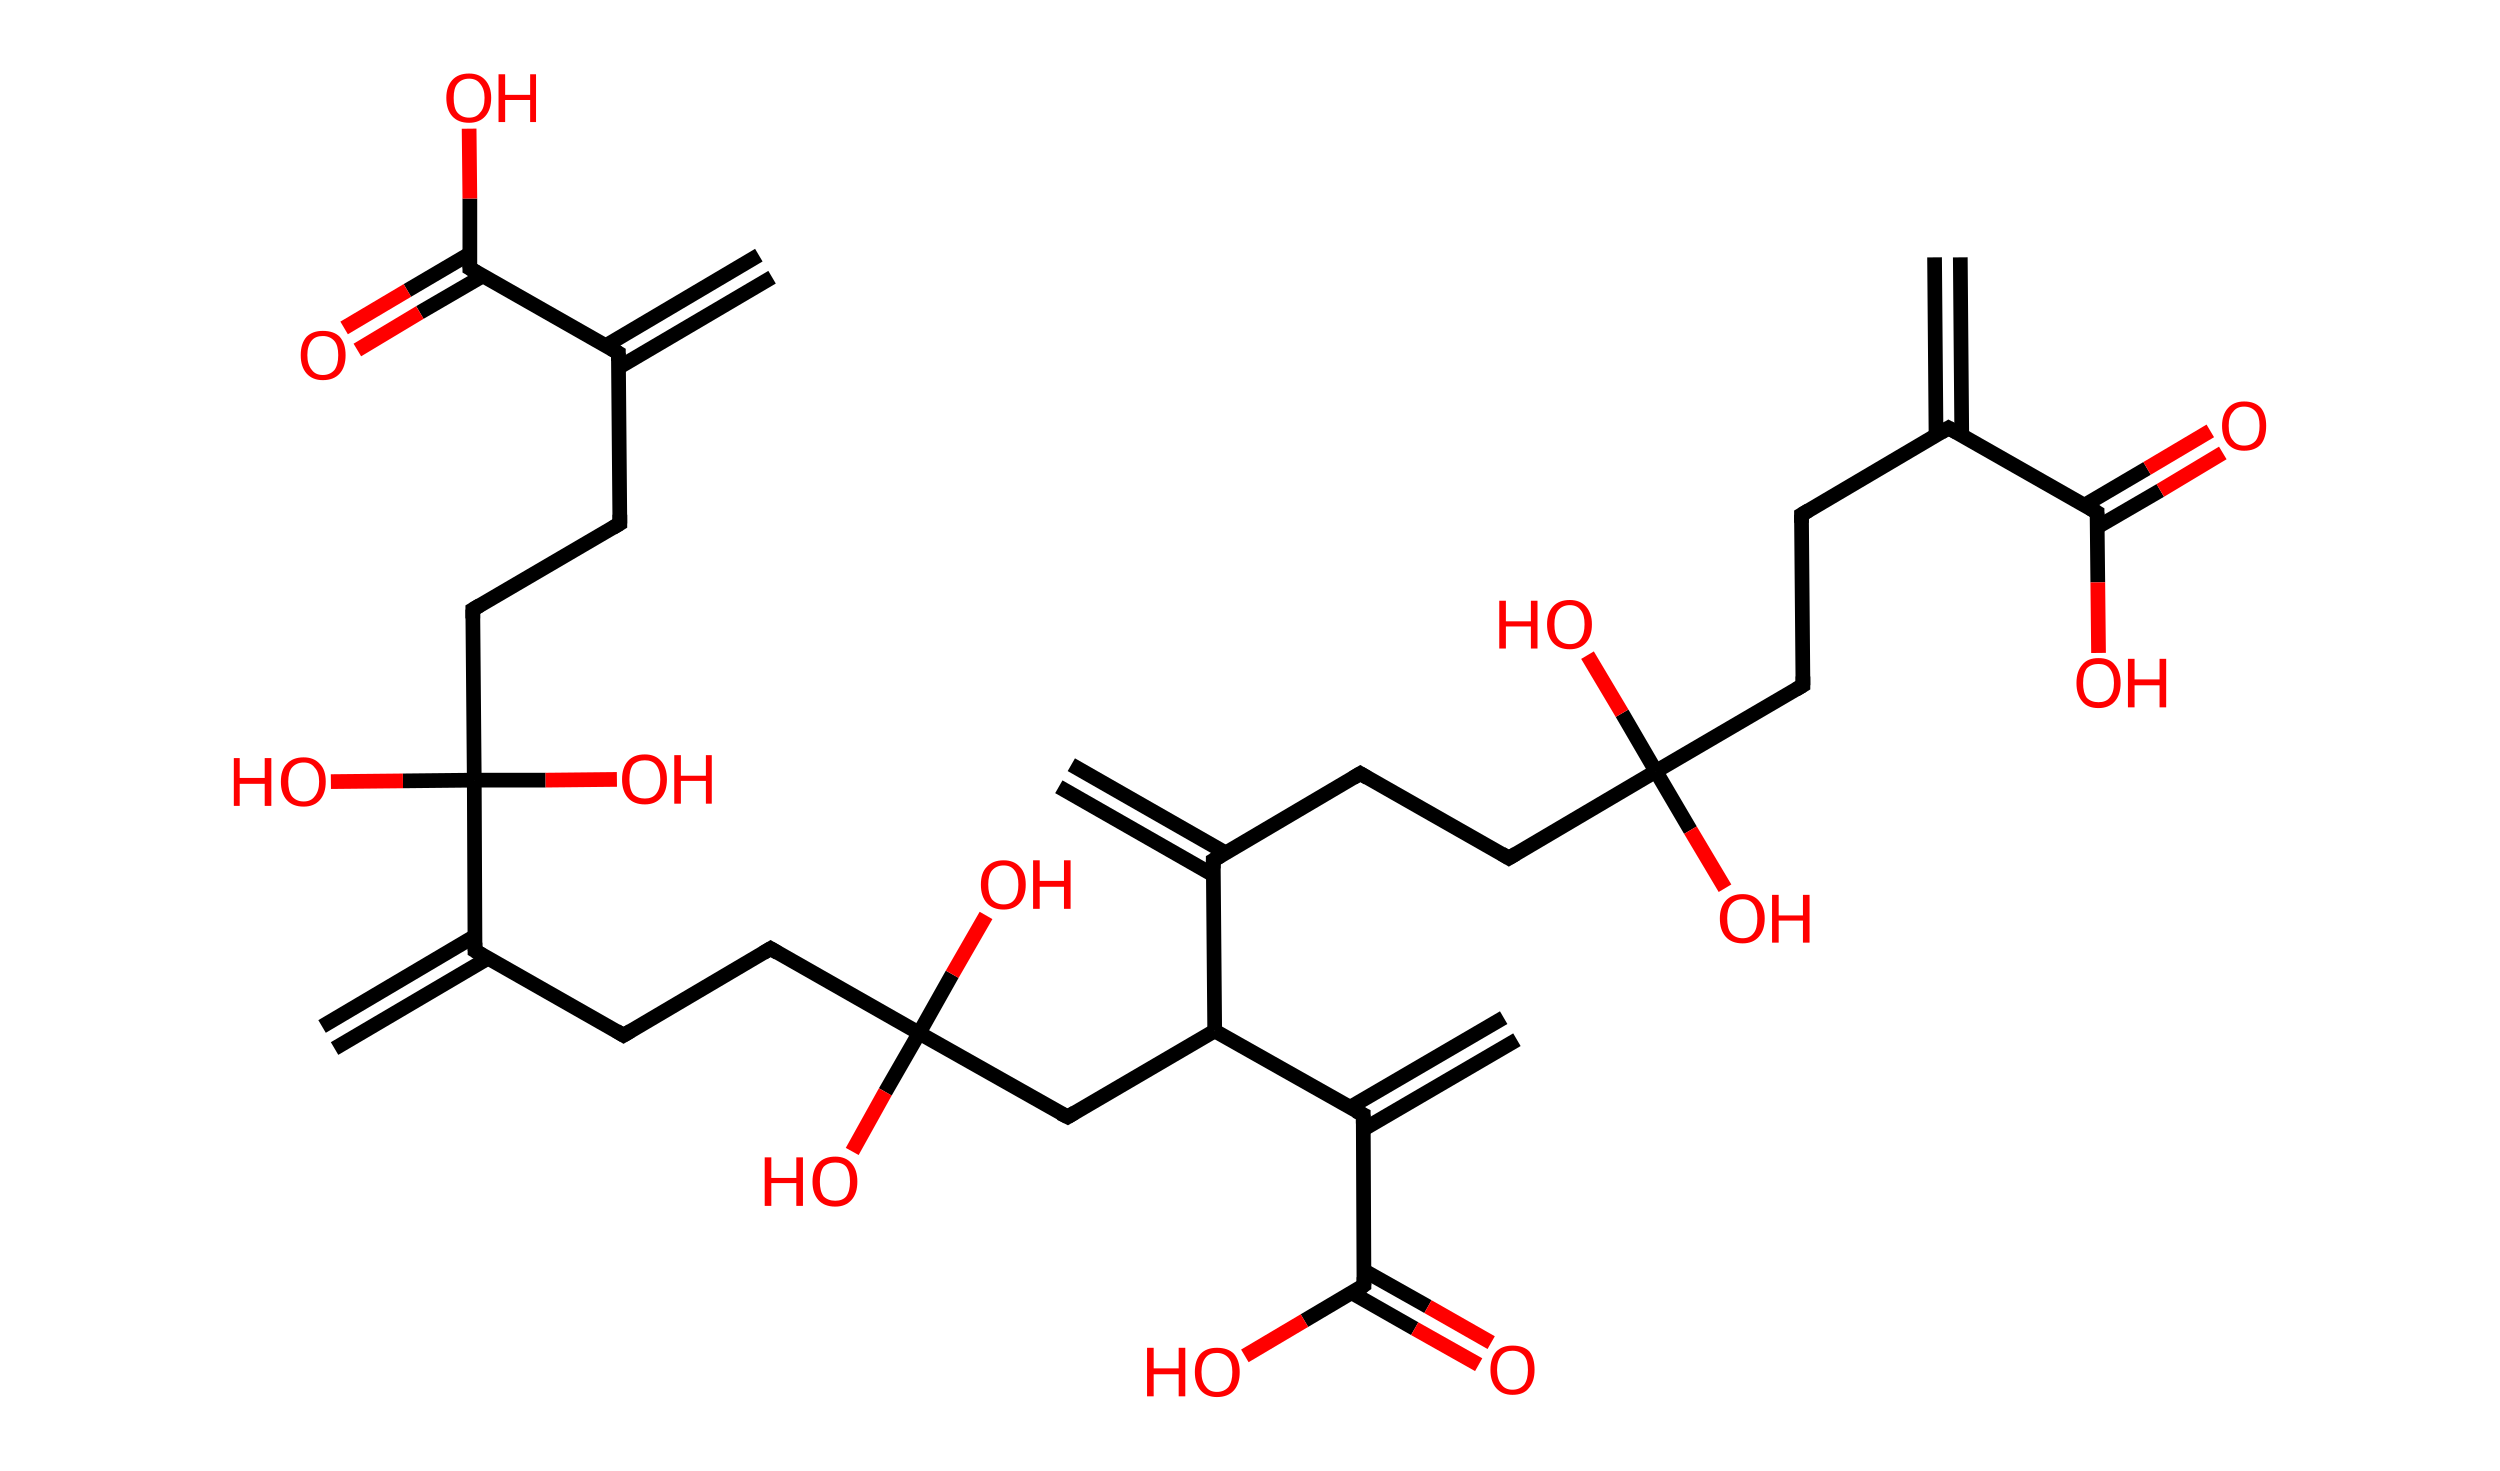 <?xml version='1.0' encoding='ASCII' standalone='yes'?>
<svg xmlns="http://www.w3.org/2000/svg" xmlns:rdkit="http://www.rdkit.org/xml" xmlns:xlink="http://www.w3.org/1999/xlink" version="1.1" baseProfile="full" xml:space="preserve" width="340px" height="200px" viewBox="0 0 340 200">
<!-- END OF HEADER -->
<rect style="opacity:1.0;fill:#FFFFFF;stroke:none" width="340.0" height="200.0" x="0.0" y="0.0"> </rect>
<path class="bond-0 atom-0 atom-1" d="M 266.6,35.0 L 266.8,59.2" style="fill:none;fill-rule:evenodd;stroke:#000000;stroke-width:2.0px;stroke-linecap:butt;stroke-linejoin:miter;stroke-opacity:1"/>
<path class="bond-0 atom-0 atom-1" d="M 263.1,35.0 L 263.3,59.2" style="fill:none;fill-rule:evenodd;stroke:#000000;stroke-width:2.0px;stroke-linecap:butt;stroke-linejoin:miter;stroke-opacity:1"/>
<path class="bond-1 atom-1 atom-2" d="M 265.0,58.2 L 245.0,70.0" style="fill:none;fill-rule:evenodd;stroke:#000000;stroke-width:2.0px;stroke-linecap:butt;stroke-linejoin:miter;stroke-opacity:1"/>
<path class="bond-2 atom-2 atom-3" d="M 245.0,70.0 L 245.2,93.2" style="fill:none;fill-rule:evenodd;stroke:#000000;stroke-width:2.0px;stroke-linecap:butt;stroke-linejoin:miter;stroke-opacity:1"/>
<path class="bond-3 atom-3 atom-4" d="M 245.2,93.2 L 225.2,104.9" style="fill:none;fill-rule:evenodd;stroke:#000000;stroke-width:2.0px;stroke-linecap:butt;stroke-linejoin:miter;stroke-opacity:1"/>
<path class="bond-4 atom-4 atom-5" d="M 225.2,104.9 L 220.6,97.0" style="fill:none;fill-rule:evenodd;stroke:#000000;stroke-width:2.0px;stroke-linecap:butt;stroke-linejoin:miter;stroke-opacity:1"/>
<path class="bond-4 atom-4 atom-5" d="M 220.6,97.0 L 215.9,89.1" style="fill:none;fill-rule:evenodd;stroke:#FF0000;stroke-width:2.0px;stroke-linecap:butt;stroke-linejoin:miter;stroke-opacity:1"/>
<path class="bond-5 atom-4 atom-6" d="M 225.2,104.9 L 229.9,112.9" style="fill:none;fill-rule:evenodd;stroke:#000000;stroke-width:2.0px;stroke-linecap:butt;stroke-linejoin:miter;stroke-opacity:1"/>
<path class="bond-5 atom-4 atom-6" d="M 229.9,112.9 L 234.6,120.8" style="fill:none;fill-rule:evenodd;stroke:#FF0000;stroke-width:2.0px;stroke-linecap:butt;stroke-linejoin:miter;stroke-opacity:1"/>
<path class="bond-6 atom-4 atom-7" d="M 225.2,104.9 L 205.2,116.7" style="fill:none;fill-rule:evenodd;stroke:#000000;stroke-width:2.0px;stroke-linecap:butt;stroke-linejoin:miter;stroke-opacity:1"/>
<path class="bond-7 atom-7 atom-8" d="M 205.2,116.7 L 185.0,105.2" style="fill:none;fill-rule:evenodd;stroke:#000000;stroke-width:2.0px;stroke-linecap:butt;stroke-linejoin:miter;stroke-opacity:1"/>
<path class="bond-8 atom-8 atom-9" d="M 185.0,105.2 L 165.0,117.0" style="fill:none;fill-rule:evenodd;stroke:#000000;stroke-width:2.0px;stroke-linecap:butt;stroke-linejoin:miter;stroke-opacity:1"/>
<path class="bond-9 atom-9 atom-10" d="M 166.7,116.0 L 145.7,104.0" style="fill:none;fill-rule:evenodd;stroke:#000000;stroke-width:2.0px;stroke-linecap:butt;stroke-linejoin:miter;stroke-opacity:1"/>
<path class="bond-9 atom-9 atom-10" d="M 165.0,119.0 L 144.0,107.0" style="fill:none;fill-rule:evenodd;stroke:#000000;stroke-width:2.0px;stroke-linecap:butt;stroke-linejoin:miter;stroke-opacity:1"/>
<path class="bond-10 atom-9 atom-11" d="M 165.0,117.0 L 165.2,140.2" style="fill:none;fill-rule:evenodd;stroke:#000000;stroke-width:2.0px;stroke-linecap:butt;stroke-linejoin:miter;stroke-opacity:1"/>
<path class="bond-11 atom-11 atom-12" d="M 165.2,140.2 L 145.2,151.9" style="fill:none;fill-rule:evenodd;stroke:#000000;stroke-width:2.0px;stroke-linecap:butt;stroke-linejoin:miter;stroke-opacity:1"/>
<path class="bond-12 atom-12 atom-13" d="M 145.2,151.9 L 125.0,140.5" style="fill:none;fill-rule:evenodd;stroke:#000000;stroke-width:2.0px;stroke-linecap:butt;stroke-linejoin:miter;stroke-opacity:1"/>
<path class="bond-13 atom-13 atom-14" d="M 125.0,140.5 L 129.5,132.5" style="fill:none;fill-rule:evenodd;stroke:#000000;stroke-width:2.0px;stroke-linecap:butt;stroke-linejoin:miter;stroke-opacity:1"/>
<path class="bond-13 atom-13 atom-14" d="M 129.5,132.5 L 134.1,124.5" style="fill:none;fill-rule:evenodd;stroke:#FF0000;stroke-width:2.0px;stroke-linecap:butt;stroke-linejoin:miter;stroke-opacity:1"/>
<path class="bond-14 atom-13 atom-15" d="M 125.0,140.5 L 120.4,148.5" style="fill:none;fill-rule:evenodd;stroke:#000000;stroke-width:2.0px;stroke-linecap:butt;stroke-linejoin:miter;stroke-opacity:1"/>
<path class="bond-14 atom-13 atom-15" d="M 120.4,148.5 L 115.9,156.6" style="fill:none;fill-rule:evenodd;stroke:#FF0000;stroke-width:2.0px;stroke-linecap:butt;stroke-linejoin:miter;stroke-opacity:1"/>
<path class="bond-15 atom-13 atom-16" d="M 125.0,140.5 L 104.8,129.0" style="fill:none;fill-rule:evenodd;stroke:#000000;stroke-width:2.0px;stroke-linecap:butt;stroke-linejoin:miter;stroke-opacity:1"/>
<path class="bond-16 atom-16 atom-17" d="M 104.8,129.0 L 84.8,140.8" style="fill:none;fill-rule:evenodd;stroke:#000000;stroke-width:2.0px;stroke-linecap:butt;stroke-linejoin:miter;stroke-opacity:1"/>
<path class="bond-17 atom-17 atom-18" d="M 84.8,140.8 L 64.6,129.3" style="fill:none;fill-rule:evenodd;stroke:#000000;stroke-width:2.0px;stroke-linecap:butt;stroke-linejoin:miter;stroke-opacity:1"/>
<path class="bond-18 atom-18 atom-19" d="M 64.6,127.3 L 43.8,139.6" style="fill:none;fill-rule:evenodd;stroke:#000000;stroke-width:2.0px;stroke-linecap:butt;stroke-linejoin:miter;stroke-opacity:1"/>
<path class="bond-18 atom-18 atom-19" d="M 66.4,130.3 L 45.5,142.6" style="fill:none;fill-rule:evenodd;stroke:#000000;stroke-width:2.0px;stroke-linecap:butt;stroke-linejoin:miter;stroke-opacity:1"/>
<path class="bond-19 atom-18 atom-20" d="M 64.6,129.3 L 64.5,106.1" style="fill:none;fill-rule:evenodd;stroke:#000000;stroke-width:2.0px;stroke-linecap:butt;stroke-linejoin:miter;stroke-opacity:1"/>
<path class="bond-20 atom-20 atom-21" d="M 64.5,106.1 L 74.2,106.1" style="fill:none;fill-rule:evenodd;stroke:#000000;stroke-width:2.0px;stroke-linecap:butt;stroke-linejoin:miter;stroke-opacity:1"/>
<path class="bond-20 atom-20 atom-21" d="M 74.2,106.1 L 83.9,106.0" style="fill:none;fill-rule:evenodd;stroke:#FF0000;stroke-width:2.0px;stroke-linecap:butt;stroke-linejoin:miter;stroke-opacity:1"/>
<path class="bond-21 atom-20 atom-22" d="M 64.5,106.1 L 54.8,106.2" style="fill:none;fill-rule:evenodd;stroke:#000000;stroke-width:2.0px;stroke-linecap:butt;stroke-linejoin:miter;stroke-opacity:1"/>
<path class="bond-21 atom-20 atom-22" d="M 54.8,106.2 L 45.0,106.3" style="fill:none;fill-rule:evenodd;stroke:#FF0000;stroke-width:2.0px;stroke-linecap:butt;stroke-linejoin:miter;stroke-opacity:1"/>
<path class="bond-22 atom-20 atom-23" d="M 64.5,106.1 L 64.3,82.9" style="fill:none;fill-rule:evenodd;stroke:#000000;stroke-width:2.0px;stroke-linecap:butt;stroke-linejoin:miter;stroke-opacity:1"/>
<path class="bond-23 atom-23 atom-24" d="M 64.3,82.9 L 84.3,71.2" style="fill:none;fill-rule:evenodd;stroke:#000000;stroke-width:2.0px;stroke-linecap:butt;stroke-linejoin:miter;stroke-opacity:1"/>
<path class="bond-24 atom-24 atom-25" d="M 84.3,71.2 L 84.1,48.0" style="fill:none;fill-rule:evenodd;stroke:#000000;stroke-width:2.0px;stroke-linecap:butt;stroke-linejoin:miter;stroke-opacity:1"/>
<path class="bond-25 atom-25 atom-26" d="M 84.1,50.0 L 105.0,37.7" style="fill:none;fill-rule:evenodd;stroke:#000000;stroke-width:2.0px;stroke-linecap:butt;stroke-linejoin:miter;stroke-opacity:1"/>
<path class="bond-25 atom-25 atom-26" d="M 82.4,47.0 L 103.2,34.7" style="fill:none;fill-rule:evenodd;stroke:#000000;stroke-width:2.0px;stroke-linecap:butt;stroke-linejoin:miter;stroke-opacity:1"/>
<path class="bond-26 atom-25 atom-27" d="M 84.1,48.0 L 63.9,36.5" style="fill:none;fill-rule:evenodd;stroke:#000000;stroke-width:2.0px;stroke-linecap:butt;stroke-linejoin:miter;stroke-opacity:1"/>
<path class="bond-27 atom-27 atom-28" d="M 63.9,34.5 L 55.4,39.5" style="fill:none;fill-rule:evenodd;stroke:#000000;stroke-width:2.0px;stroke-linecap:butt;stroke-linejoin:miter;stroke-opacity:1"/>
<path class="bond-27 atom-27 atom-28" d="M 55.4,39.5 L 46.8,44.6" style="fill:none;fill-rule:evenodd;stroke:#FF0000;stroke-width:2.0px;stroke-linecap:butt;stroke-linejoin:miter;stroke-opacity:1"/>
<path class="bond-27 atom-27 atom-28" d="M 65.7,37.5 L 57.1,42.5" style="fill:none;fill-rule:evenodd;stroke:#000000;stroke-width:2.0px;stroke-linecap:butt;stroke-linejoin:miter;stroke-opacity:1"/>
<path class="bond-27 atom-27 atom-28" d="M 57.1,42.5 L 48.6,47.6" style="fill:none;fill-rule:evenodd;stroke:#FF0000;stroke-width:2.0px;stroke-linecap:butt;stroke-linejoin:miter;stroke-opacity:1"/>
<path class="bond-28 atom-27 atom-29" d="M 63.9,36.5 L 63.9,27.0" style="fill:none;fill-rule:evenodd;stroke:#000000;stroke-width:2.0px;stroke-linecap:butt;stroke-linejoin:miter;stroke-opacity:1"/>
<path class="bond-28 atom-27 atom-29" d="M 63.9,27.0 L 63.8,17.5" style="fill:none;fill-rule:evenodd;stroke:#FF0000;stroke-width:2.0px;stroke-linecap:butt;stroke-linejoin:miter;stroke-opacity:1"/>
<path class="bond-29 atom-11 atom-30" d="M 165.2,140.2 L 185.4,151.6" style="fill:none;fill-rule:evenodd;stroke:#000000;stroke-width:2.0px;stroke-linecap:butt;stroke-linejoin:miter;stroke-opacity:1"/>
<path class="bond-30 atom-30 atom-31" d="M 185.4,153.6 L 206.3,141.4" style="fill:none;fill-rule:evenodd;stroke:#000000;stroke-width:2.0px;stroke-linecap:butt;stroke-linejoin:miter;stroke-opacity:1"/>
<path class="bond-30 atom-30 atom-31" d="M 183.6,150.6 L 204.5,138.4" style="fill:none;fill-rule:evenodd;stroke:#000000;stroke-width:2.0px;stroke-linecap:butt;stroke-linejoin:miter;stroke-opacity:1"/>
<path class="bond-31 atom-30 atom-32" d="M 185.4,151.6 L 185.5,174.8" style="fill:none;fill-rule:evenodd;stroke:#000000;stroke-width:2.0px;stroke-linecap:butt;stroke-linejoin:miter;stroke-opacity:1"/>
<path class="bond-32 atom-32 atom-33" d="M 183.8,175.8 L 192.4,180.7" style="fill:none;fill-rule:evenodd;stroke:#000000;stroke-width:2.0px;stroke-linecap:butt;stroke-linejoin:miter;stroke-opacity:1"/>
<path class="bond-32 atom-32 atom-33" d="M 192.4,180.7 L 201.1,185.6" style="fill:none;fill-rule:evenodd;stroke:#FF0000;stroke-width:2.0px;stroke-linecap:butt;stroke-linejoin:miter;stroke-opacity:1"/>
<path class="bond-32 atom-32 atom-33" d="M 185.5,172.8 L 194.2,177.7" style="fill:none;fill-rule:evenodd;stroke:#000000;stroke-width:2.0px;stroke-linecap:butt;stroke-linejoin:miter;stroke-opacity:1"/>
<path class="bond-32 atom-32 atom-33" d="M 194.2,177.7 L 202.8,182.6" style="fill:none;fill-rule:evenodd;stroke:#FF0000;stroke-width:2.0px;stroke-linecap:butt;stroke-linejoin:miter;stroke-opacity:1"/>
<path class="bond-33 atom-32 atom-34" d="M 185.5,174.8 L 177.4,179.6" style="fill:none;fill-rule:evenodd;stroke:#000000;stroke-width:2.0px;stroke-linecap:butt;stroke-linejoin:miter;stroke-opacity:1"/>
<path class="bond-33 atom-32 atom-34" d="M 177.4,179.6 L 169.3,184.4" style="fill:none;fill-rule:evenodd;stroke:#FF0000;stroke-width:2.0px;stroke-linecap:butt;stroke-linejoin:miter;stroke-opacity:1"/>
<path class="bond-34 atom-1 atom-35" d="M 265.0,58.2 L 285.2,69.7" style="fill:none;fill-rule:evenodd;stroke:#000000;stroke-width:2.0px;stroke-linecap:butt;stroke-linejoin:miter;stroke-opacity:1"/>
<path class="bond-35 atom-35 atom-36" d="M 285.2,71.7 L 293.8,66.7" style="fill:none;fill-rule:evenodd;stroke:#000000;stroke-width:2.0px;stroke-linecap:butt;stroke-linejoin:miter;stroke-opacity:1"/>
<path class="bond-35 atom-35 atom-36" d="M 293.8,66.7 L 302.3,61.6" style="fill:none;fill-rule:evenodd;stroke:#FF0000;stroke-width:2.0px;stroke-linecap:butt;stroke-linejoin:miter;stroke-opacity:1"/>
<path class="bond-35 atom-35 atom-36" d="M 283.5,68.7 L 292.0,63.7" style="fill:none;fill-rule:evenodd;stroke:#000000;stroke-width:2.0px;stroke-linecap:butt;stroke-linejoin:miter;stroke-opacity:1"/>
<path class="bond-35 atom-35 atom-36" d="M 292.0,63.7 L 300.6,58.6" style="fill:none;fill-rule:evenodd;stroke:#FF0000;stroke-width:2.0px;stroke-linecap:butt;stroke-linejoin:miter;stroke-opacity:1"/>
<path class="bond-36 atom-35 atom-37" d="M 285.2,69.7 L 285.3,79.2" style="fill:none;fill-rule:evenodd;stroke:#000000;stroke-width:2.0px;stroke-linecap:butt;stroke-linejoin:miter;stroke-opacity:1"/>
<path class="bond-36 atom-35 atom-37" d="M 285.3,79.2 L 285.4,88.8" style="fill:none;fill-rule:evenodd;stroke:#FF0000;stroke-width:2.0px;stroke-linecap:butt;stroke-linejoin:miter;stroke-opacity:1"/>
<path d="M 264.0,58.8 L 265.0,58.2 L 266.1,58.8" style="fill:none;stroke:#000000;stroke-width:2.0px;stroke-linecap:butt;stroke-linejoin:miter;stroke-opacity:1;"/>
<path d="M 246.0,69.4 L 245.0,70.0 L 245.0,71.1" style="fill:none;stroke:#000000;stroke-width:2.0px;stroke-linecap:butt;stroke-linejoin:miter;stroke-opacity:1;"/>
<path d="M 245.2,92.0 L 245.2,93.2 L 244.2,93.8" style="fill:none;stroke:#000000;stroke-width:2.0px;stroke-linecap:butt;stroke-linejoin:miter;stroke-opacity:1;"/>
<path d="M 206.2,116.1 L 205.2,116.7 L 204.2,116.1" style="fill:none;stroke:#000000;stroke-width:2.0px;stroke-linecap:butt;stroke-linejoin:miter;stroke-opacity:1;"/>
<path d="M 186.0,105.8 L 185.0,105.2 L 184.0,105.8" style="fill:none;stroke:#000000;stroke-width:2.0px;stroke-linecap:butt;stroke-linejoin:miter;stroke-opacity:1;"/>
<path d="M 166.0,116.4 L 165.0,117.0 L 165.0,118.1" style="fill:none;stroke:#000000;stroke-width:2.0px;stroke-linecap:butt;stroke-linejoin:miter;stroke-opacity:1;"/>
<path d="M 146.2,151.3 L 145.2,151.9 L 144.2,151.4" style="fill:none;stroke:#000000;stroke-width:2.0px;stroke-linecap:butt;stroke-linejoin:miter;stroke-opacity:1;"/>
<path d="M 105.8,129.6 L 104.8,129.0 L 103.8,129.6" style="fill:none;stroke:#000000;stroke-width:2.0px;stroke-linecap:butt;stroke-linejoin:miter;stroke-opacity:1;"/>
<path d="M 85.8,140.2 L 84.8,140.8 L 83.8,140.2" style="fill:none;stroke:#000000;stroke-width:2.0px;stroke-linecap:butt;stroke-linejoin:miter;stroke-opacity:1;"/>
<path d="M 65.6,129.9 L 64.6,129.3 L 64.6,128.2" style="fill:none;stroke:#000000;stroke-width:2.0px;stroke-linecap:butt;stroke-linejoin:miter;stroke-opacity:1;"/>
<path d="M 64.3,84.1 L 64.3,82.9 L 65.3,82.3" style="fill:none;stroke:#000000;stroke-width:2.0px;stroke-linecap:butt;stroke-linejoin:miter;stroke-opacity:1;"/>
<path d="M 83.3,71.8 L 84.3,71.2 L 84.3,70.0" style="fill:none;stroke:#000000;stroke-width:2.0px;stroke-linecap:butt;stroke-linejoin:miter;stroke-opacity:1;"/>
<path d="M 84.1,49.1 L 84.1,48.0 L 83.1,47.4" style="fill:none;stroke:#000000;stroke-width:2.0px;stroke-linecap:butt;stroke-linejoin:miter;stroke-opacity:1;"/>
<path d="M 64.9,37.1 L 63.9,36.5 L 63.9,36.0" style="fill:none;stroke:#000000;stroke-width:2.0px;stroke-linecap:butt;stroke-linejoin:miter;stroke-opacity:1;"/>
<path d="M 184.4,151.1 L 185.4,151.6 L 185.4,152.8" style="fill:none;stroke:#000000;stroke-width:2.0px;stroke-linecap:butt;stroke-linejoin:miter;stroke-opacity:1;"/>
<path d="M 185.5,173.7 L 185.5,174.8 L 185.1,175.1" style="fill:none;stroke:#000000;stroke-width:2.0px;stroke-linecap:butt;stroke-linejoin:miter;stroke-opacity:1;"/>
<path d="M 284.2,69.1 L 285.2,69.7 L 285.2,70.1" style="fill:none;stroke:#000000;stroke-width:2.0px;stroke-linecap:butt;stroke-linejoin:miter;stroke-opacity:1;"/>
<path class="atom-5" d="M 203.9 81.7 L 204.8 81.7 L 204.8 84.5 L 208.2 84.5 L 208.2 81.7 L 209.1 81.7 L 209.1 88.2 L 208.2 88.2 L 208.2 85.2 L 204.8 85.2 L 204.8 88.2 L 203.9 88.2 L 203.9 81.7 " fill="#FF0000"/>
<path class="atom-5" d="M 210.4 84.9 Q 210.4 83.4, 211.2 82.5 Q 212.0 81.6, 213.5 81.6 Q 214.9 81.6, 215.7 82.5 Q 216.5 83.4, 216.5 84.9 Q 216.5 86.5, 215.7 87.4 Q 214.9 88.3, 213.5 88.3 Q 212.0 88.3, 211.2 87.4 Q 210.4 86.5, 210.4 84.9 M 213.5 87.6 Q 214.5 87.6, 215.0 86.9 Q 215.5 86.2, 215.5 84.9 Q 215.5 83.6, 215.0 83.0 Q 214.5 82.3, 213.5 82.3 Q 212.5 82.3, 211.9 83.0 Q 211.4 83.6, 211.4 84.9 Q 211.4 86.3, 211.9 86.9 Q 212.5 87.6, 213.5 87.6 " fill="#FF0000"/>
<path class="atom-6" d="M 233.9 124.9 Q 233.9 123.4, 234.7 122.5 Q 235.5 121.6, 237.0 121.6 Q 238.4 121.6, 239.2 122.5 Q 240.0 123.4, 240.0 124.9 Q 240.0 126.5, 239.2 127.4 Q 238.4 128.3, 237.0 128.3 Q 235.5 128.3, 234.7 127.4 Q 233.9 126.5, 233.9 124.9 M 237.0 127.6 Q 238.0 127.6, 238.5 126.9 Q 239.0 126.3, 239.0 124.9 Q 239.0 123.7, 238.5 123.0 Q 238.0 122.3, 237.0 122.3 Q 236.0 122.3, 235.4 123.0 Q 234.9 123.6, 234.9 124.9 Q 234.9 126.3, 235.4 126.9 Q 236.0 127.6, 237.0 127.6 " fill="#FF0000"/>
<path class="atom-6" d="M 241.0 121.7 L 241.9 121.7 L 241.9 124.5 L 245.2 124.5 L 245.2 121.7 L 246.1 121.7 L 246.1 128.2 L 245.2 128.2 L 245.2 125.2 L 241.9 125.2 L 241.9 128.2 L 241.0 128.2 L 241.0 121.7 " fill="#FF0000"/>
<path class="atom-14" d="M 133.4 120.3 Q 133.4 118.7, 134.2 117.9 Q 135.0 117.0, 136.5 117.0 Q 137.9 117.0, 138.7 117.9 Q 139.5 118.7, 139.5 120.3 Q 139.5 121.9, 138.7 122.8 Q 137.9 123.7, 136.5 123.7 Q 135.0 123.7, 134.2 122.8 Q 133.4 121.9, 133.4 120.3 M 136.5 123.0 Q 137.5 123.0, 138.0 122.3 Q 138.5 121.6, 138.5 120.3 Q 138.5 119.0, 138.0 118.4 Q 137.5 117.7, 136.5 117.7 Q 135.5 117.7, 134.9 118.4 Q 134.4 119.0, 134.4 120.3 Q 134.4 121.6, 134.9 122.3 Q 135.5 123.0, 136.5 123.0 " fill="#FF0000"/>
<path class="atom-14" d="M 140.5 117.0 L 141.4 117.0 L 141.4 119.8 L 144.7 119.8 L 144.7 117.0 L 145.6 117.0 L 145.6 123.6 L 144.7 123.6 L 144.7 120.6 L 141.4 120.6 L 141.4 123.6 L 140.5 123.6 L 140.5 117.0 " fill="#FF0000"/>
<path class="atom-15" d="M 104.0 157.4 L 104.9 157.4 L 104.9 160.2 L 108.3 160.2 L 108.3 157.4 L 109.2 157.4 L 109.2 164.0 L 108.3 164.0 L 108.3 160.9 L 104.9 160.9 L 104.9 164.0 L 104.0 164.0 L 104.0 157.4 " fill="#FF0000"/>
<path class="atom-15" d="M 110.5 160.7 Q 110.5 159.1, 111.3 158.2 Q 112.1 157.3, 113.6 157.3 Q 115.0 157.3, 115.8 158.2 Q 116.6 159.1, 116.6 160.7 Q 116.6 162.3, 115.8 163.2 Q 115.0 164.1, 113.6 164.1 Q 112.1 164.1, 111.3 163.2 Q 110.5 162.3, 110.5 160.7 M 113.6 163.3 Q 114.6 163.3, 115.1 162.7 Q 115.6 162.0, 115.6 160.7 Q 115.6 159.4, 115.1 158.7 Q 114.6 158.1, 113.6 158.1 Q 112.6 158.1, 112.0 158.7 Q 111.5 159.4, 111.5 160.7 Q 111.5 162.0, 112.0 162.7 Q 112.6 163.3, 113.6 163.3 " fill="#FF0000"/>
<path class="atom-21" d="M 84.6 106.0 Q 84.6 104.4, 85.4 103.5 Q 86.2 102.6, 87.7 102.6 Q 89.1 102.6, 89.9 103.5 Q 90.7 104.4, 90.7 106.0 Q 90.7 107.6, 89.9 108.5 Q 89.1 109.4, 87.7 109.4 Q 86.2 109.4, 85.4 108.5 Q 84.6 107.6, 84.6 106.0 M 87.7 108.6 Q 88.7 108.6, 89.2 108.0 Q 89.8 107.3, 89.8 106.0 Q 89.8 104.7, 89.2 104.0 Q 88.7 103.4, 87.7 103.4 Q 86.7 103.4, 86.1 104.0 Q 85.6 104.7, 85.6 106.0 Q 85.6 107.3, 86.1 108.0 Q 86.7 108.6, 87.7 108.6 " fill="#FF0000"/>
<path class="atom-21" d="M 91.7 102.7 L 92.6 102.7 L 92.6 105.5 L 96.0 105.5 L 96.0 102.7 L 96.8 102.7 L 96.8 109.3 L 96.0 109.3 L 96.0 106.2 L 92.6 106.2 L 92.6 109.3 L 91.7 109.3 L 91.7 102.7 " fill="#FF0000"/>
<path class="atom-22" d="M 31.8 103.1 L 32.6 103.1 L 32.6 105.8 L 36.0 105.8 L 36.0 103.1 L 36.9 103.1 L 36.9 109.6 L 36.0 109.6 L 36.0 106.6 L 32.6 106.6 L 32.6 109.6 L 31.8 109.6 L 31.8 103.1 " fill="#FF0000"/>
<path class="atom-22" d="M 38.2 106.3 Q 38.2 104.7, 39.0 103.9 Q 39.8 103.0, 41.3 103.0 Q 42.7 103.0, 43.5 103.9 Q 44.3 104.7, 44.3 106.3 Q 44.3 107.9, 43.5 108.8 Q 42.7 109.7, 41.3 109.7 Q 39.8 109.7, 39.0 108.8 Q 38.2 107.9, 38.2 106.3 M 41.3 109.0 Q 42.3 109.0, 42.8 108.3 Q 43.4 107.6, 43.4 106.3 Q 43.4 105.0, 42.8 104.4 Q 42.3 103.7, 41.3 103.7 Q 40.3 103.7, 39.7 104.4 Q 39.2 105.0, 39.2 106.3 Q 39.2 107.6, 39.7 108.3 Q 40.3 109.0, 41.3 109.0 " fill="#FF0000"/>
<path class="atom-28" d="M 40.9 48.3 Q 40.9 46.7, 41.7 45.8 Q 42.5 45.0, 43.9 45.0 Q 45.4 45.0, 46.2 45.8 Q 47.0 46.7, 47.0 48.3 Q 47.0 49.9, 46.2 50.8 Q 45.4 51.7, 43.9 51.7 Q 42.5 51.7, 41.7 50.8 Q 40.9 49.9, 40.9 48.3 M 43.9 51.0 Q 44.9 51.0, 45.5 50.3 Q 46.0 49.6, 46.0 48.3 Q 46.0 47.0, 45.5 46.4 Q 44.9 45.7, 43.9 45.7 Q 42.9 45.7, 42.4 46.3 Q 41.8 47.0, 41.8 48.3 Q 41.8 49.6, 42.4 50.3 Q 42.9 51.0, 43.9 51.0 " fill="#FF0000"/>
<path class="atom-29" d="M 60.7 13.3 Q 60.7 11.8, 61.5 10.9 Q 62.3 10.0, 63.8 10.0 Q 65.2 10.0, 66.0 10.9 Q 66.8 11.8, 66.8 13.3 Q 66.8 14.9, 66.0 15.8 Q 65.2 16.7, 63.8 16.7 Q 62.3 16.7, 61.5 15.8 Q 60.7 14.9, 60.7 13.3 M 63.8 16.0 Q 64.8 16.0, 65.3 15.3 Q 65.9 14.7, 65.9 13.3 Q 65.9 12.1, 65.3 11.4 Q 64.8 10.7, 63.8 10.7 Q 62.8 10.7, 62.2 11.4 Q 61.7 12.0, 61.7 13.3 Q 61.7 14.7, 62.2 15.3 Q 62.8 16.0, 63.8 16.0 " fill="#FF0000"/>
<path class="atom-29" d="M 67.8 10.1 L 68.7 10.1 L 68.7 12.9 L 72.1 12.9 L 72.1 10.1 L 72.9 10.1 L 72.9 16.6 L 72.1 16.6 L 72.1 13.6 L 68.7 13.6 L 68.7 16.6 L 67.8 16.6 L 67.8 10.1 " fill="#FF0000"/>
<path class="atom-33" d="M 202.7 186.3 Q 202.7 184.7, 203.5 183.8 Q 204.3 183.0, 205.7 183.0 Q 207.2 183.0, 208.0 183.8 Q 208.7 184.7, 208.7 186.3 Q 208.7 187.9, 207.9 188.8 Q 207.2 189.7, 205.7 189.7 Q 204.3 189.7, 203.5 188.8 Q 202.7 187.9, 202.7 186.3 M 205.7 189.0 Q 206.7 189.0, 207.3 188.3 Q 207.8 187.6, 207.8 186.3 Q 207.8 185.0, 207.3 184.4 Q 206.7 183.7, 205.7 183.7 Q 204.7 183.7, 204.2 184.3 Q 203.6 185.0, 203.6 186.3 Q 203.6 187.6, 204.2 188.3 Q 204.7 189.0, 205.7 189.0 " fill="#FF0000"/>
<path class="atom-34" d="M 156.0 183.3 L 156.9 183.3 L 156.9 186.1 L 160.3 186.1 L 160.3 183.3 L 161.2 183.3 L 161.2 189.9 L 160.3 189.9 L 160.3 186.9 L 156.9 186.9 L 156.9 189.9 L 156.0 189.9 L 156.0 183.3 " fill="#FF0000"/>
<path class="atom-34" d="M 162.5 186.6 Q 162.5 185.0, 163.3 184.1 Q 164.1 183.3, 165.5 183.3 Q 167.0 183.3, 167.8 184.1 Q 168.6 185.0, 168.6 186.6 Q 168.6 188.2, 167.8 189.1 Q 167.0 190.0, 165.5 190.0 Q 164.1 190.0, 163.3 189.1 Q 162.5 188.2, 162.5 186.6 M 165.5 189.3 Q 166.5 189.3, 167.1 188.6 Q 167.6 187.9, 167.6 186.6 Q 167.6 185.3, 167.1 184.7 Q 166.5 184.0, 165.5 184.0 Q 164.5 184.0, 164.0 184.6 Q 163.4 185.3, 163.4 186.6 Q 163.4 187.9, 164.0 188.6 Q 164.5 189.3, 165.5 189.3 " fill="#FF0000"/>
<path class="atom-36" d="M 302.2 57.9 Q 302.2 56.4, 303.0 55.5 Q 303.8 54.6, 305.2 54.6 Q 306.7 54.6, 307.5 55.5 Q 308.2 56.4, 308.2 57.9 Q 308.2 59.5, 307.5 60.4 Q 306.7 61.3, 305.2 61.3 Q 303.8 61.3, 303.0 60.4 Q 302.2 59.5, 302.2 57.9 M 305.2 60.6 Q 306.2 60.6, 306.8 59.9 Q 307.3 59.2, 307.3 57.9 Q 307.3 56.6, 306.8 56.0 Q 306.2 55.3, 305.2 55.3 Q 304.2 55.3, 303.7 56.0 Q 303.1 56.6, 303.1 57.9 Q 303.1 59.3, 303.7 59.9 Q 304.2 60.6, 305.2 60.6 " fill="#FF0000"/>
<path class="atom-37" d="M 282.4 92.9 Q 282.4 91.3, 283.2 90.4 Q 283.9 89.5, 285.4 89.5 Q 286.9 89.5, 287.6 90.4 Q 288.4 91.3, 288.4 92.9 Q 288.4 94.5, 287.6 95.4 Q 286.8 96.3, 285.4 96.3 Q 283.9 96.3, 283.2 95.4 Q 282.4 94.5, 282.4 92.9 M 285.4 95.5 Q 286.4 95.5, 286.9 94.9 Q 287.5 94.2, 287.5 92.9 Q 287.5 91.6, 286.9 90.9 Q 286.4 90.3, 285.4 90.3 Q 284.4 90.3, 283.8 90.9 Q 283.3 91.6, 283.3 92.9 Q 283.3 94.2, 283.8 94.9 Q 284.4 95.5, 285.4 95.5 " fill="#FF0000"/>
<path class="atom-37" d="M 289.4 89.6 L 290.3 89.6 L 290.3 92.4 L 293.7 92.4 L 293.7 89.6 L 294.6 89.6 L 294.6 96.2 L 293.7 96.2 L 293.7 93.2 L 290.3 93.2 L 290.3 96.2 L 289.4 96.2 L 289.4 89.6 " fill="#FF0000"/>
</svg>

